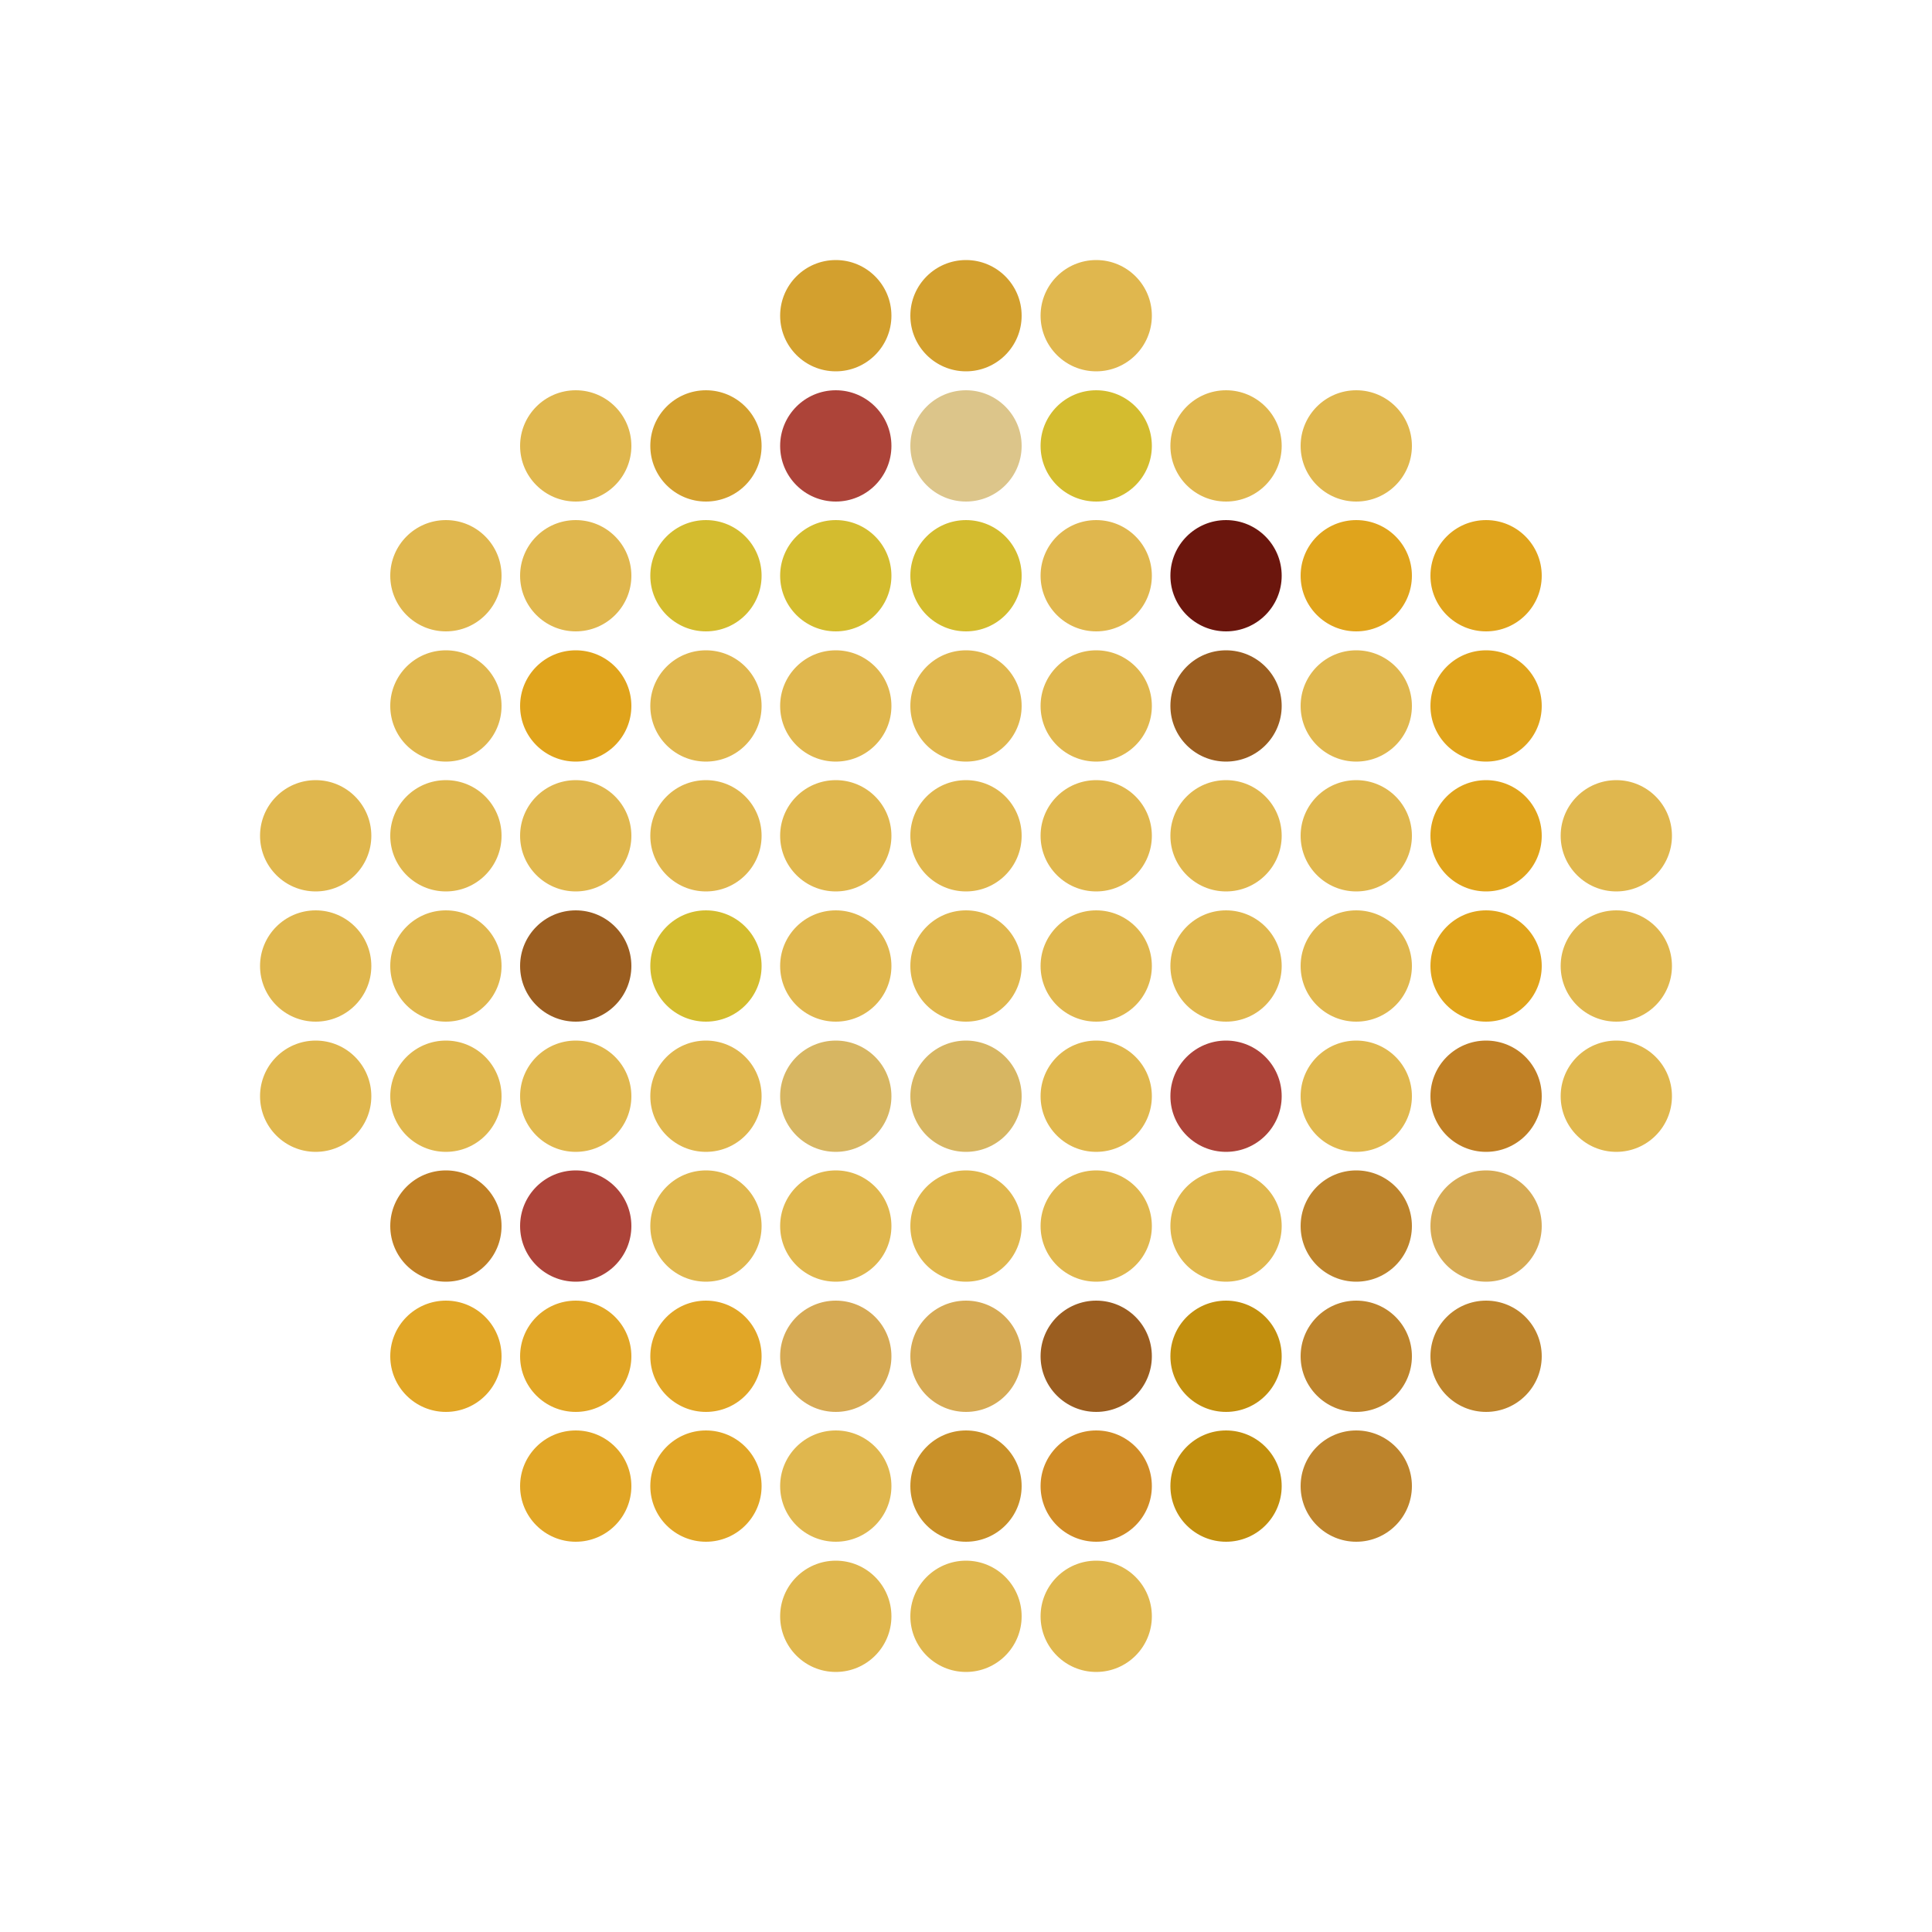 <svg xmlns="http://www.w3.org/2000/svg" viewBox="0 0 50 50"><defs><style>.cls-1{fill:none;}.cls-2{fill:#e0b74e;}.cls-3{fill:#bd842c;}.cls-4{fill:#c28f0e;}.cls-5{fill:#d08c26;}.cls-6{fill:#c99129;}.cls-7{fill:#e1a626;}.cls-8{fill:#9b5e20;}.cls-9{fill:#d6aa54;}.cls-10{fill:#ad4439;}.cls-11{fill:#c08025;}.cls-12{fill:#d7b662;}.cls-13{fill:#e0a41c;}.cls-14{fill:#d4bc2f;}.cls-15{fill:#6b160d;}.cls-16{fill:#dcc58a;}.cls-17{fill:#d3a02e;}</style></defs><g id="Layer_2" data-name="Layer 2"><g id="Layer_1-2" data-name="Layer 1"><circle class="cls-1" cx="48.56" cy="48.56" r="1.44"/><circle class="cls-1" cx="45.19" cy="48.56" r="1.44"/><circle class="cls-1" cx="41.83" cy="48.56" r="1.44"/><circle class="cls-1" cx="38.46" cy="48.56" r="1.44"/><circle class="cls-1" cx="35.1" cy="48.56" r="1.44"/><circle class="cls-1" cx="31.73" cy="48.56" r="1.44"/><circle class="cls-1" cx="28.37" cy="48.56" r="1.44"/><circle class="cls-1" cx="25" cy="48.56" r="1.44"/><circle class="cls-1" cx="21.63" cy="48.56" r="1.44"/><circle class="cls-1" cx="18.27" cy="48.56" r="1.44"/><circle class="cls-1" cx="14.9" cy="48.56" r="1.44"/><circle class="cls-1" cx="11.54" cy="48.56" r="1.44"/><circle class="cls-1" cx="8.17" cy="48.56" r="1.44"/><circle class="cls-1" cx="4.81" cy="48.56" r="1.44"/><circle class="cls-1" cx="1.44" cy="48.56" r="1.44"/><circle class="cls-1" cx="48.56" cy="45.19" r="1.44"/><circle class="cls-1" cx="45.19" cy="45.19" r="1.44"/><circle class="cls-1" cx="41.83" cy="45.19" r="1.44"/><circle class="cls-1" cx="38.46" cy="45.19" r="1.44"/><circle class="cls-1" cx="35.1" cy="45.19" r="1.44"/><circle class="cls-1" cx="31.73" cy="45.19" r="1.44"/><circle class="cls-1" cx="28.37" cy="45.19" r="1.44"/><circle class="cls-1" cx="25" cy="45.19" r="1.44"/><circle class="cls-1" cx="21.63" cy="45.19" r="1.44"/><circle class="cls-1" cx="18.27" cy="45.19" r="1.44"/><circle class="cls-1" cx="14.9" cy="45.19" r="1.44"/><circle class="cls-1" cx="11.54" cy="45.19" r="1.44"/><circle class="cls-1" cx="8.17" cy="45.19" r="1.44"/><circle class="cls-1" cx="4.81" cy="45.19" r="1.44"/><circle class="cls-1" cx="1.44" cy="45.19" r="1.44"/><circle class="cls-1" cx="48.56" cy="41.83" r="1.44"/><circle class="cls-1" cx="45.19" cy="41.83" r="1.44"/><circle class="cls-1" cx="41.83" cy="41.83" r="1.44"/><circle class="cls-1" cx="38.46" cy="41.83" r="1.44"/><circle class="cls-1" cx="35.1" cy="41.83" r="1.44"/><circle class="cls-1" cx="31.73" cy="41.83" r="1.44"/><circle class="cls-2" cx="28.37" cy="41.83" r="1.44"/><circle class="cls-2" cx="25" cy="41.83" r="1.44"/><circle class="cls-2" cx="21.63" cy="41.83" r="1.44"/><circle class="cls-1" cx="18.27" cy="41.83" r="1.44"/><circle class="cls-1" cx="14.9" cy="41.83" r="1.44"/><circle class="cls-1" cx="11.54" cy="41.83" r="1.44"/><circle class="cls-1" cx="8.17" cy="41.83" r="1.44"/><circle class="cls-1" cx="4.81" cy="41.83" r="1.44"/><circle class="cls-1" cx="1.44" cy="41.83" r="1.44"/><circle class="cls-1" cx="48.56" cy="38.46" r="1.44"/><circle class="cls-1" cx="45.19" cy="38.46" r="1.44"/><circle class="cls-1" cx="41.83" cy="38.46" r="1.44"/><circle class="cls-1" cx="38.46" cy="38.46" r="1.44"/><circle class="cls-3" cx="35.1" cy="38.46" r="1.44"/><circle class="cls-4" cx="31.73" cy="38.46" r="1.44"/><circle class="cls-5" cx="28.37" cy="38.46" r="1.44"/><circle class="cls-6" cx="25" cy="38.46" r="1.44"/><circle class="cls-2" cx="21.63" cy="38.46" r="1.44"/><circle class="cls-7" cx="18.27" cy="38.46" r="1.44"/><circle class="cls-7" cx="14.9" cy="38.46" r="1.44"/><circle class="cls-1" cx="11.54" cy="38.46" r="1.44"/><circle class="cls-1" cx="8.17" cy="38.46" r="1.44"/><circle class="cls-1" cx="4.81" cy="38.46" r="1.44"/><circle class="cls-1" cx="1.44" cy="38.46" r="1.44"/><circle class="cls-1" cx="48.56" cy="35.1" r="1.44"/><circle class="cls-1" cx="45.19" cy="35.1" r="1.44"/><circle class="cls-1" cx="41.83" cy="35.1" r="1.44"/><circle class="cls-3" cx="38.46" cy="35.1" r="1.44"/><circle class="cls-3" cx="35.1" cy="35.1" r="1.44"/><circle class="cls-4" cx="31.73" cy="35.1" r="1.44"/><circle class="cls-8" cx="28.37" cy="35.1" r="1.44"/><circle class="cls-9" cx="25" cy="35.1" r="1.44"/><circle class="cls-9" cx="21.63" cy="35.1" r="1.44"/><circle class="cls-7" cx="18.27" cy="35.1" r="1.44"/><circle class="cls-7" cx="14.9" cy="35.1" r="1.44"/><circle class="cls-7" cx="11.54" cy="35.1" r="1.44"/><circle class="cls-1" cx="8.17" cy="35.1" r="1.44"/><circle class="cls-1" cx="4.81" cy="35.1" r="1.44"/><circle class="cls-1" cx="1.44" cy="35.1" r="1.44"/><circle class="cls-1" cx="48.56" cy="31.73" r="1.44"/><circle class="cls-1" cx="45.19" cy="31.73" r="1.44"/><circle class="cls-1" cx="41.83" cy="31.73" r="1.44"/><circle class="cls-9" cx="38.46" cy="31.73" r="1.44"/><circle class="cls-3" cx="35.1" cy="31.73" r="1.44"/><circle class="cls-2" cx="31.73" cy="31.73" r="1.44"/><circle class="cls-2" cx="28.37" cy="31.73" r="1.44"/><circle class="cls-2" cx="25" cy="31.73" r="1.44"/><circle class="cls-2" cx="21.63" cy="31.73" r="1.44"/><circle class="cls-2" cx="18.27" cy="31.73" r="1.44"/><circle class="cls-10" cx="14.9" cy="31.73" r="1.44"/><circle class="cls-11" cx="11.54" cy="31.73" r="1.44"/><circle class="cls-1" cx="8.17" cy="31.73" r="1.44"/><circle class="cls-1" cx="4.81" cy="31.73" r="1.44"/><circle class="cls-1" cx="1.44" cy="31.73" r="1.44"/><circle class="cls-1" cx="48.56" cy="28.37" r="1.44"/><circle class="cls-1" cx="45.19" cy="28.37" r="1.44"/><circle class="cls-2" cx="41.83" cy="28.37" r="1.44"/><circle class="cls-11" cx="38.46" cy="28.37" r="1.44"/><circle class="cls-2" cx="35.1" cy="28.37" r="1.44"/><circle class="cls-10" cx="31.73" cy="28.37" r="1.44"/><circle class="cls-2" cx="28.37" cy="28.37" r="1.44"/><circle class="cls-12" cx="25" cy="28.37" r="1.44"/><circle class="cls-12" cx="21.63" cy="28.37" r="1.44"/><circle class="cls-2" cx="18.27" cy="28.37" r="1.44"/><circle class="cls-2" cx="14.9" cy="28.37" r="1.44"/><circle class="cls-2" cx="11.54" cy="28.37" r="1.44"/><circle class="cls-2" cx="8.17" cy="28.37" r="1.44"/><circle class="cls-1" cx="4.81" cy="28.37" r="1.44"/><circle class="cls-1" cx="1.44" cy="28.37" r="1.44"/><circle class="cls-1" cx="48.56" cy="25" r="1.44"/><circle class="cls-1" cx="45.19" cy="25" r="1.44"/><circle class="cls-2" cx="41.83" cy="25" r="1.44"/><circle class="cls-13" cx="38.46" cy="25" r="1.44"/><circle class="cls-2" cx="35.1" cy="25" r="1.44"/><circle class="cls-2" cx="31.73" cy="25" r="1.44"/><circle class="cls-2" cx="28.37" cy="25" r="1.44"/><circle class="cls-2" cx="25" cy="25" r="1.44"/><circle class="cls-2" cx="21.63" cy="25" r="1.44"/><circle class="cls-14" cx="18.27" cy="25" r="1.44"/><circle class="cls-8" cx="14.9" cy="25" r="1.44"/><circle class="cls-2" cx="11.54" cy="25" r="1.44"/><circle class="cls-2" cx="8.17" cy="25" r="1.44"/><circle class="cls-1" cx="4.81" cy="25" r="1.44"/><circle class="cls-1" cx="1.44" cy="25" r="1.44"/><circle class="cls-1" cx="48.56" cy="21.63" r="1.44"/><circle class="cls-1" cx="45.19" cy="21.63" r="1.44"/><circle class="cls-2" cx="41.83" cy="21.63" r="1.44"/><circle class="cls-13" cx="38.46" cy="21.63" r="1.44"/><circle class="cls-2" cx="35.1" cy="21.63" r="1.44"/><circle class="cls-2" cx="31.73" cy="21.63" r="1.44"/><circle class="cls-2" cx="28.37" cy="21.63" r="1.44"/><circle class="cls-2" cx="25" cy="21.63" r="1.44"/><circle class="cls-2" cx="21.63" cy="21.63" r="1.44"/><circle class="cls-2" cx="18.27" cy="21.63" r="1.44"/><circle class="cls-2" cx="14.9" cy="21.63" r="1.44"/><circle class="cls-2" cx="11.54" cy="21.63" r="1.44"/><circle class="cls-2" cx="8.17" cy="21.63" r="1.44"/><circle class="cls-1" cx="4.81" cy="21.63" r="1.44"/><circle class="cls-1" cx="1.44" cy="21.63" r="1.44"/><circle class="cls-1" cx="48.56" cy="18.27" r="1.44"/><circle class="cls-1" cx="45.19" cy="18.27" r="1.44"/><circle class="cls-1" cx="41.83" cy="18.27" r="1.44"/><circle class="cls-13" cx="38.46" cy="18.27" r="1.44"/><circle class="cls-2" cx="35.1" cy="18.27" r="1.44"/><circle class="cls-8" cx="31.73" cy="18.27" r="1.44"/><circle class="cls-2" cx="28.37" cy="18.27" r="1.44"/><circle class="cls-2" cx="25" cy="18.27" r="1.44"/><circle class="cls-2" cx="21.63" cy="18.27" r="1.44"/><circle class="cls-2" cx="18.27" cy="18.27" r="1.44"/><circle class="cls-13" cx="14.9" cy="18.27" r="1.44"/><circle class="cls-2" cx="11.54" cy="18.27" r="1.44"/><circle class="cls-1" cx="8.17" cy="18.27" r="1.44"/><circle class="cls-1" cx="4.81" cy="18.27" r="1.44"/><circle class="cls-1" cx="1.44" cy="18.27" r="1.44"/><circle class="cls-1" cx="48.56" cy="14.9" r="1.44"/><circle class="cls-1" cx="45.19" cy="14.9" r="1.44"/><circle class="cls-1" cx="41.83" cy="14.9" r="1.44"/><circle class="cls-13" cx="38.46" cy="14.9" r="1.44"/><circle class="cls-13" cx="35.1" cy="14.9" r="1.44"/><circle class="cls-15" cx="31.73" cy="14.9" r="1.44"/><circle class="cls-2" cx="28.37" cy="14.9" r="1.44"/><circle class="cls-14" cx="25" cy="14.9" r="1.44"/><circle class="cls-14" cx="21.63" cy="14.9" r="1.44"/><circle class="cls-14" cx="18.27" cy="14.9" r="1.44"/><circle class="cls-2" cx="14.9" cy="14.9" r="1.44"/><circle class="cls-2" cx="11.54" cy="14.9" r="1.44"/><circle class="cls-1" cx="8.17" cy="14.9" r="1.44"/><circle class="cls-1" cx="4.81" cy="14.9" r="1.44"/><circle class="cls-1" cx="1.44" cy="14.9" r="1.44"/><circle class="cls-1" cx="48.56" cy="11.54" r="1.44"/><circle class="cls-1" cx="45.19" cy="11.54" r="1.44"/><circle class="cls-1" cx="41.83" cy="11.54" r="1.44"/><circle class="cls-1" cx="38.46" cy="11.54" r="1.44"/><circle class="cls-2" cx="35.1" cy="11.54" r="1.44"/><circle class="cls-2" cx="31.73" cy="11.54" r="1.44"/><circle class="cls-14" cx="28.37" cy="11.54" r="1.44"/><circle class="cls-16" cx="25" cy="11.54" r="1.44"/><circle class="cls-10" cx="21.63" cy="11.54" r="1.44"/><circle class="cls-17" cx="18.27" cy="11.54" r="1.44"/><circle class="cls-2" cx="14.9" cy="11.54" r="1.44"/><circle class="cls-1" cx="11.54" cy="11.54" r="1.44"/><circle class="cls-1" cx="8.17" cy="11.54" r="1.44"/><circle class="cls-1" cx="4.81" cy="11.54" r="1.44"/><circle class="cls-1" cx="1.44" cy="11.54" r="1.44"/><circle class="cls-1" cx="48.56" cy="8.17" r="1.44"/><circle class="cls-1" cx="45.19" cy="8.17" r="1.44"/><circle class="cls-1" cx="41.83" cy="8.17" r="1.44"/><circle class="cls-1" cx="38.46" cy="8.17" r="1.44"/><circle class="cls-1" cx="35.1" cy="8.17" r="1.44"/><circle class="cls-1" cx="31.73" cy="8.17" r="1.44"/><circle class="cls-2" cx="28.37" cy="8.17" r="1.44"/><circle class="cls-17" cx="25" cy="8.17" r="1.44"/><circle class="cls-17" cx="21.63" cy="8.17" r="1.44"/><circle class="cls-1" cx="18.27" cy="8.17" r="1.44"/><circle class="cls-1" cx="14.9" cy="8.17" r="1.44"/><circle class="cls-1" cx="11.54" cy="8.17" r="1.44"/><circle class="cls-1" cx="8.17" cy="8.17" r="1.44"/><circle class="cls-1" cx="4.81" cy="8.17" r="1.44"/><circle class="cls-1" cx="1.44" cy="8.17" r="1.44"/><circle class="cls-1" cx="48.56" cy="4.81" r="1.44"/><circle class="cls-1" cx="45.19" cy="4.81" r="1.44"/><circle class="cls-1" cx="41.83" cy="4.81" r="1.44"/><circle class="cls-1" cx="38.46" cy="4.81" r="1.44"/><circle class="cls-1" cx="35.1" cy="4.81" r="1.44"/><circle class="cls-1" cx="31.73" cy="4.81" r="1.44"/><circle class="cls-1" cx="28.37" cy="4.81" r="1.44"/><circle class="cls-1" cx="25" cy="4.81" r="1.44"/><circle class="cls-1" cx="21.63" cy="4.81" r="1.44"/><circle class="cls-1" cx="18.27" cy="4.81" r="1.44"/><circle class="cls-1" cx="14.9" cy="4.81" r="1.44"/><circle class="cls-1" cx="11.54" cy="4.81" r="1.44"/><circle class="cls-1" cx="8.17" cy="4.81" r="1.44"/><circle class="cls-1" cx="4.81" cy="4.81" r="1.44"/><circle class="cls-1" cx="1.44" cy="4.81" r="1.44"/><circle class="cls-1" cx="48.56" cy="1.44" r="1.44"/><circle class="cls-1" cx="45.19" cy="1.44" r="1.44"/><circle class="cls-1" cx="41.83" cy="1.44" r="1.44"/><circle class="cls-1" cx="38.46" cy="1.44" r="1.44"/><circle class="cls-1" cx="35.1" cy="1.44" r="1.44"/><circle class="cls-1" cx="31.73" cy="1.44" r="1.44"/><circle class="cls-1" cx="28.37" cy="1.44" r="1.44"/><circle class="cls-1" cx="25" cy="1.44" r="1.44"/><circle class="cls-1" cx="21.63" cy="1.44" r="1.44"/><circle class="cls-1" cx="18.27" cy="1.44" r="1.44"/><circle class="cls-1" cx="14.9" cy="1.44" r="1.44"/><circle class="cls-1" cx="11.54" cy="1.44" r="1.44"/><circle class="cls-1" cx="8.17" cy="1.44" r="1.44"/><circle class="cls-1" cx="4.81" cy="1.44" r="1.44"/><circle class="cls-1" cx="1.44" cy="1.44" r="1.44"/></g></g></svg>